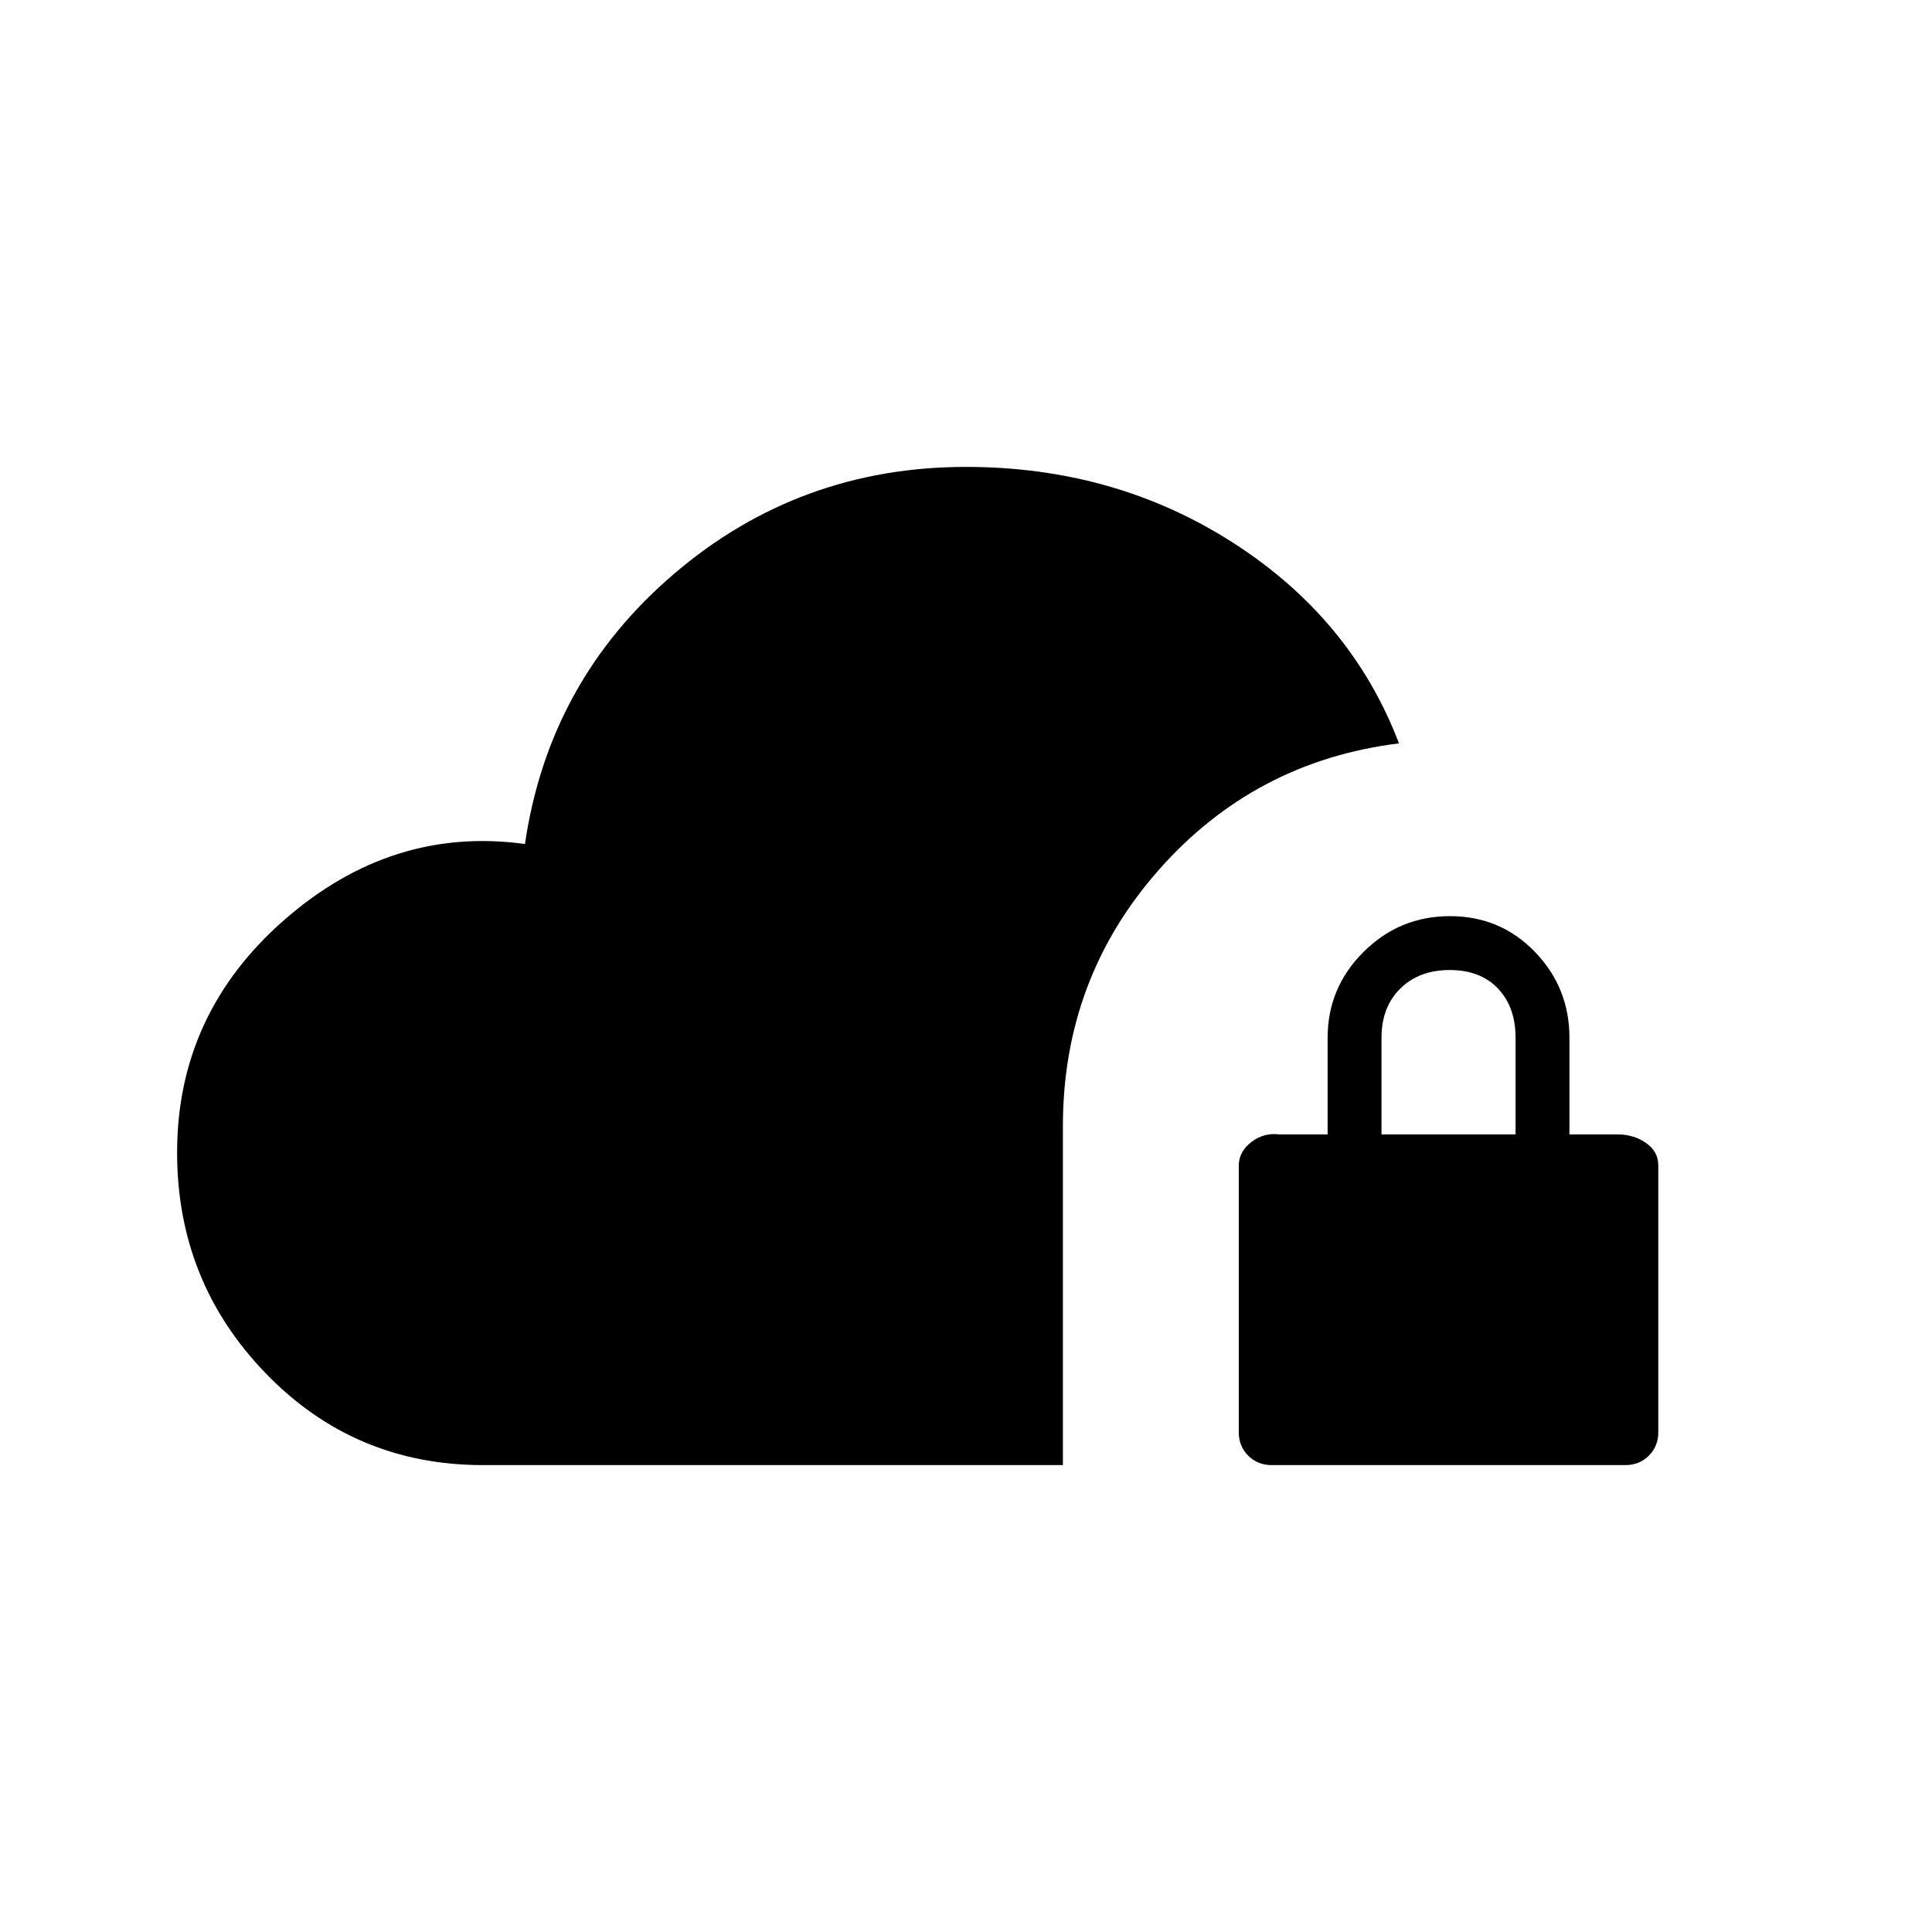 <svg xmlns="http://www.w3.org/2000/svg" height="20" viewBox="0 -960 960 960" width="20"><path d="M240-232q-63.85 0-107.92-45.56Q88-323.11 88-387.31q0-69.07 53.42-115.73 53.43-46.65 119.43-37.58 11.88-81.13 74.08-134.25Q397.14-728 480-728q74 0 132.77 37.73 58.77 37.73 82.38 99.65-71.68 8.86-119.34 62.86-47.66 53.99-47.66 127.32V-232H240Zm391.85 0q-6.93 0-11.62-4.69-4.69-4.69-4.69-11.62v-132.46q0-6.92 6.23-11.73 6.23-4.81 13.92-3.81h24v-48q0-24.94 17.86-42.7 17.85-17.76 42.92-17.76t42.22 17.76q17.16 17.76 17.16 42.7v48h24q7.89 0 14.02 4.21t6.13 11.33v132.46q0 6.93-4.69 11.62-4.69 4.69-11.62 4.69H631.85Zm54.61-164.31h66.62v-48q0-15.3-8.75-24.49-8.75-9.2-23.97-9.2-15.21 0-24.55 9.2-9.35 9.19-9.35 24.49v48Z"/></svg>